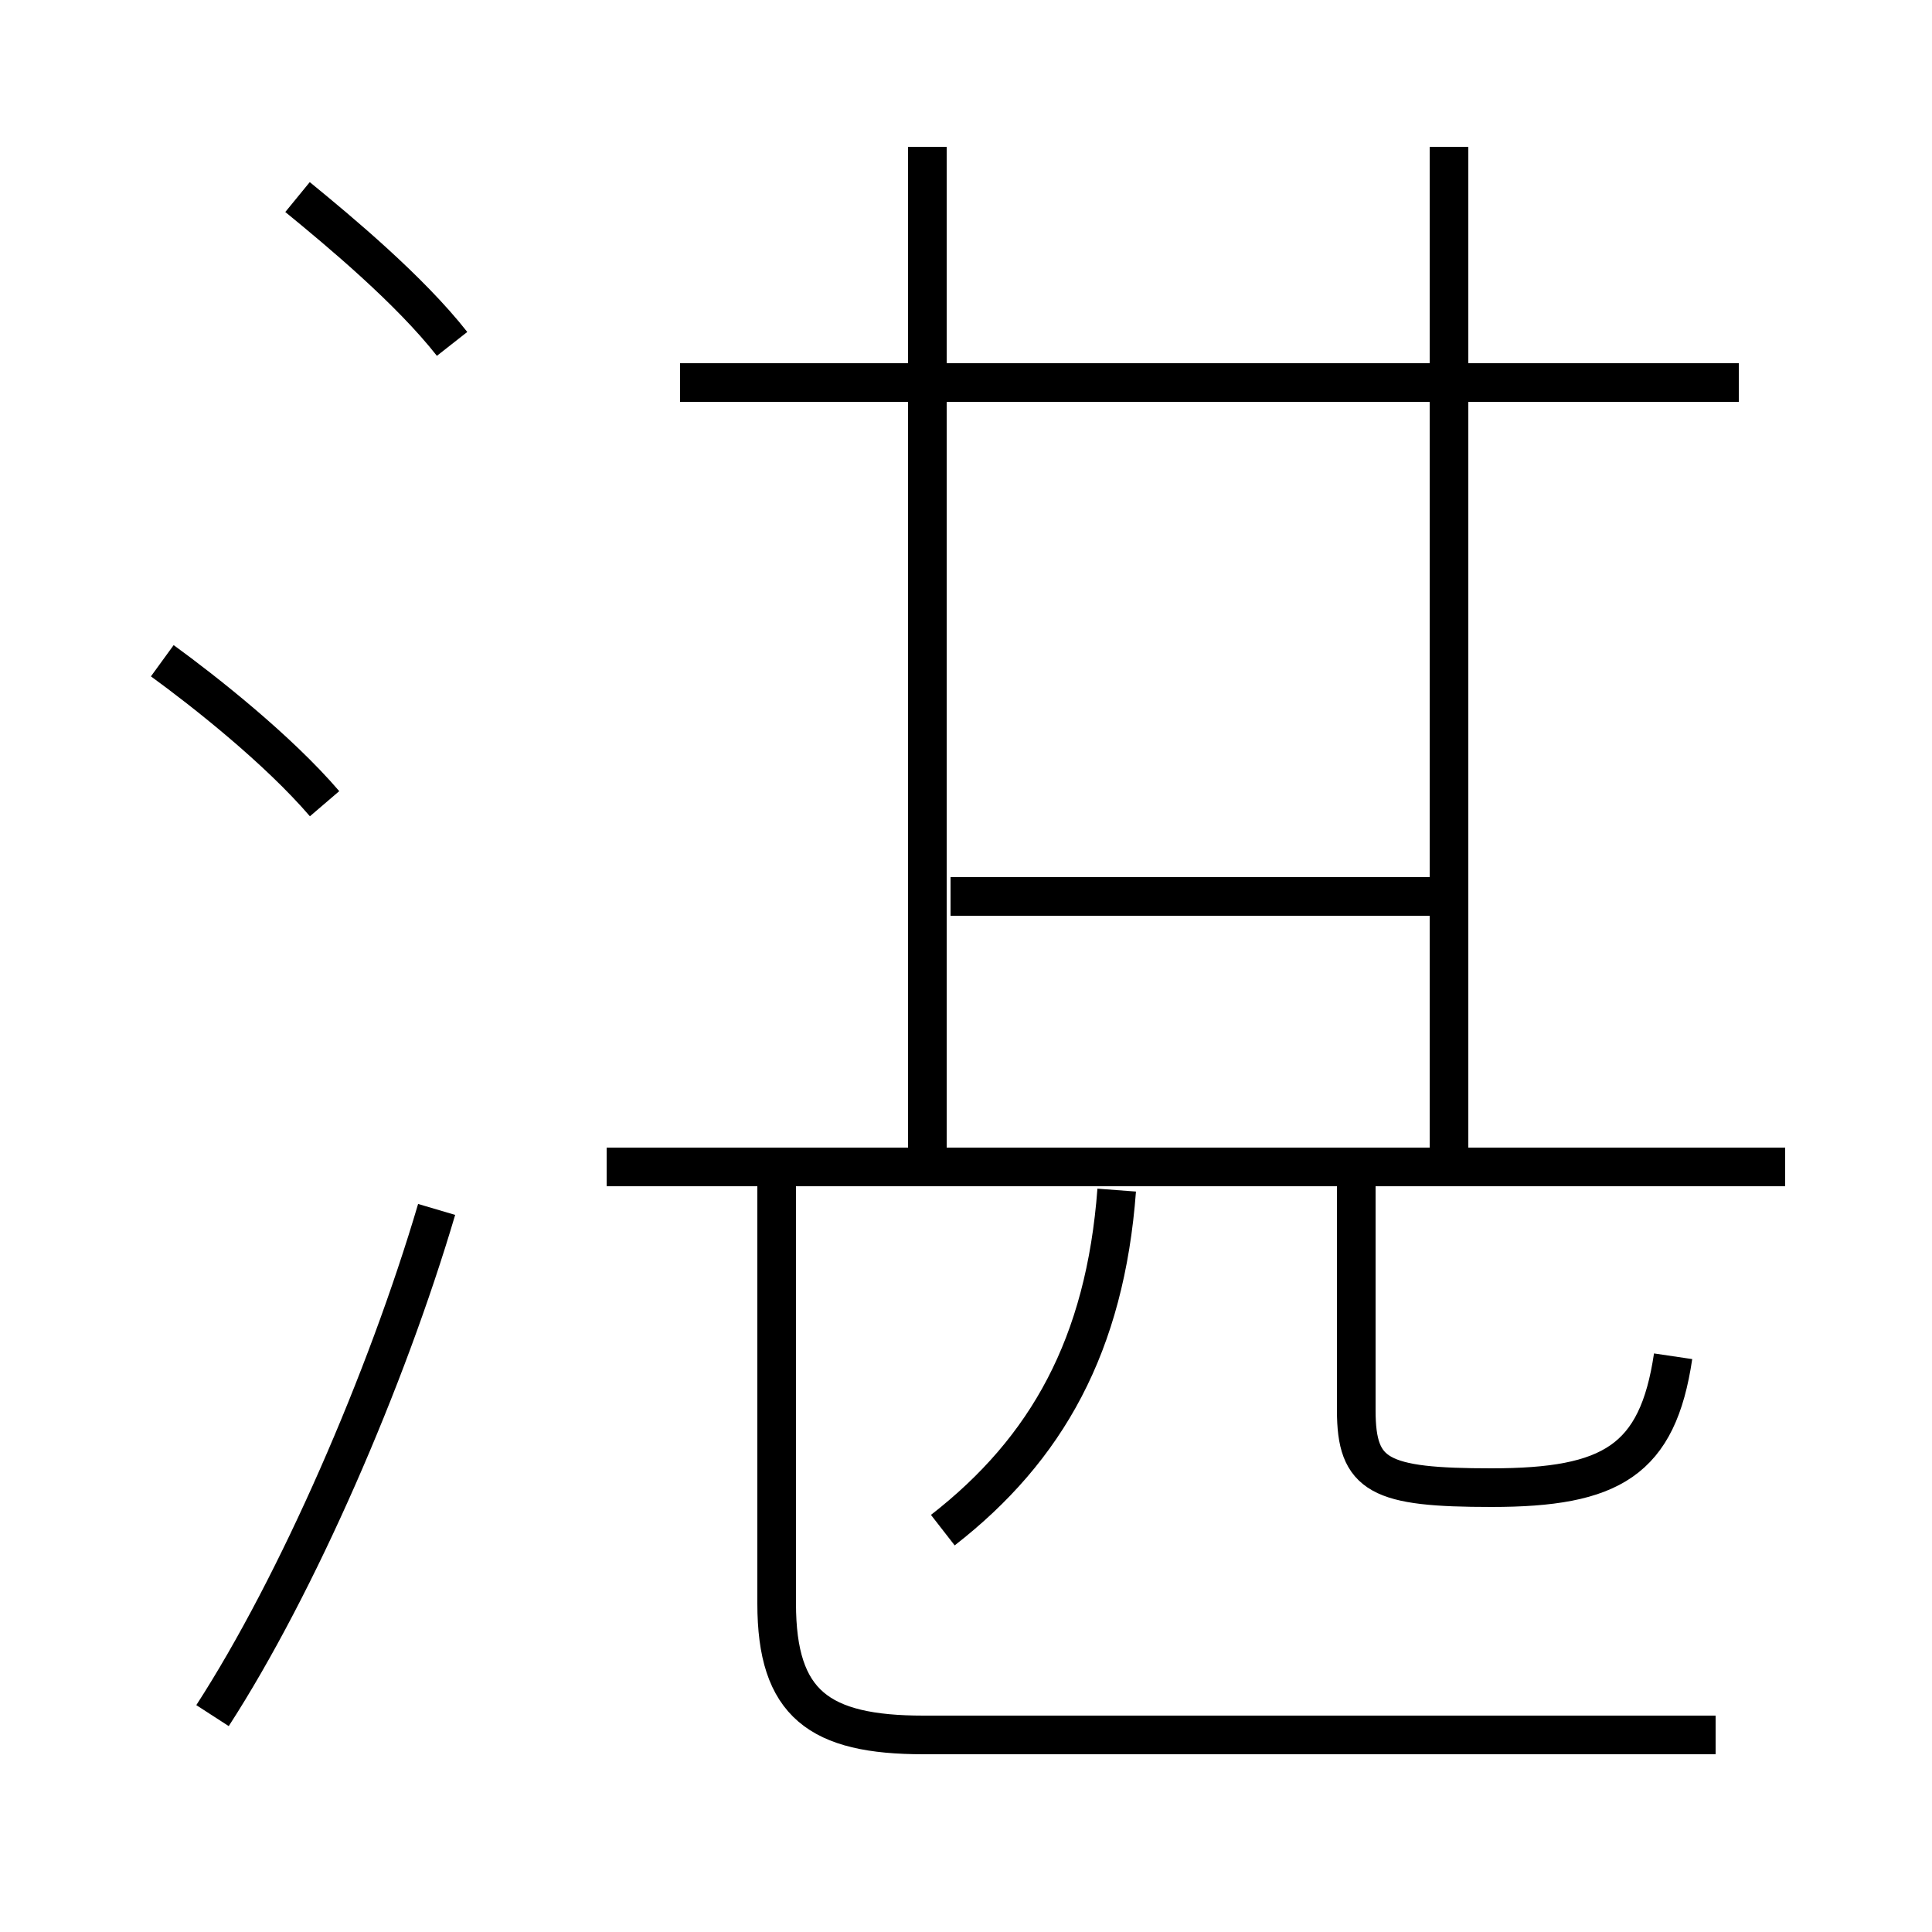 <?xml version='1.0' encoding='utf8'?>
<svg viewBox="0.0 -6.0 50.0 50.0" version="1.1" xmlns="http://www.w3.org/2000/svg">
<rect x="0.0" y="-6.0" width="50.0" height="50.0" fill="#808080" stroke="none"/>
<rect x="-1000" y="-1000" width="2000" height="2000" stroke="white" fill="white"/>
<g style="fill:white;stroke:#000000;  stroke-width:1">
<path d="M 44.4 0.9 L 23.9 0.9 C 21.2 0.9 20.1 0.1 20.1 -2.5 L 20.1 -14.2 M 5.5 0.4 C 7.7 -3.0 10.0 -8.3 11.3 -12.7 M 8.4 -23.2 C 7.2 -24.6 5.3 -26.1 4.2 -26.9 M 24.4 -4.4 C 27.1 -6.5 28.6 -9.2 28.9 -13.2 M 46.2 -13.8 L 15.7 -13.8 M 43.3 -8.9 C 42.9 -6.2 41.7 -5.5 38.6 -5.5 C 35.7 -5.5 35.1 -5.8 35.1 -7.5 L 35.1 -13.8 M 11.7 -35.1 C 10.6 -36.5 8.8 -38.0 7.7 -38.9 M 37.5 -20.8 L 24.6 -20.8 M 24.0 -13.8 L 24.0 -40.2 M 37.5 -14.2 L 37.5 -40.2 M 45.0 -34.1 L 17.6 -34.1" transform="translate(0.0, 38.0)" />
</g>
</svg>
